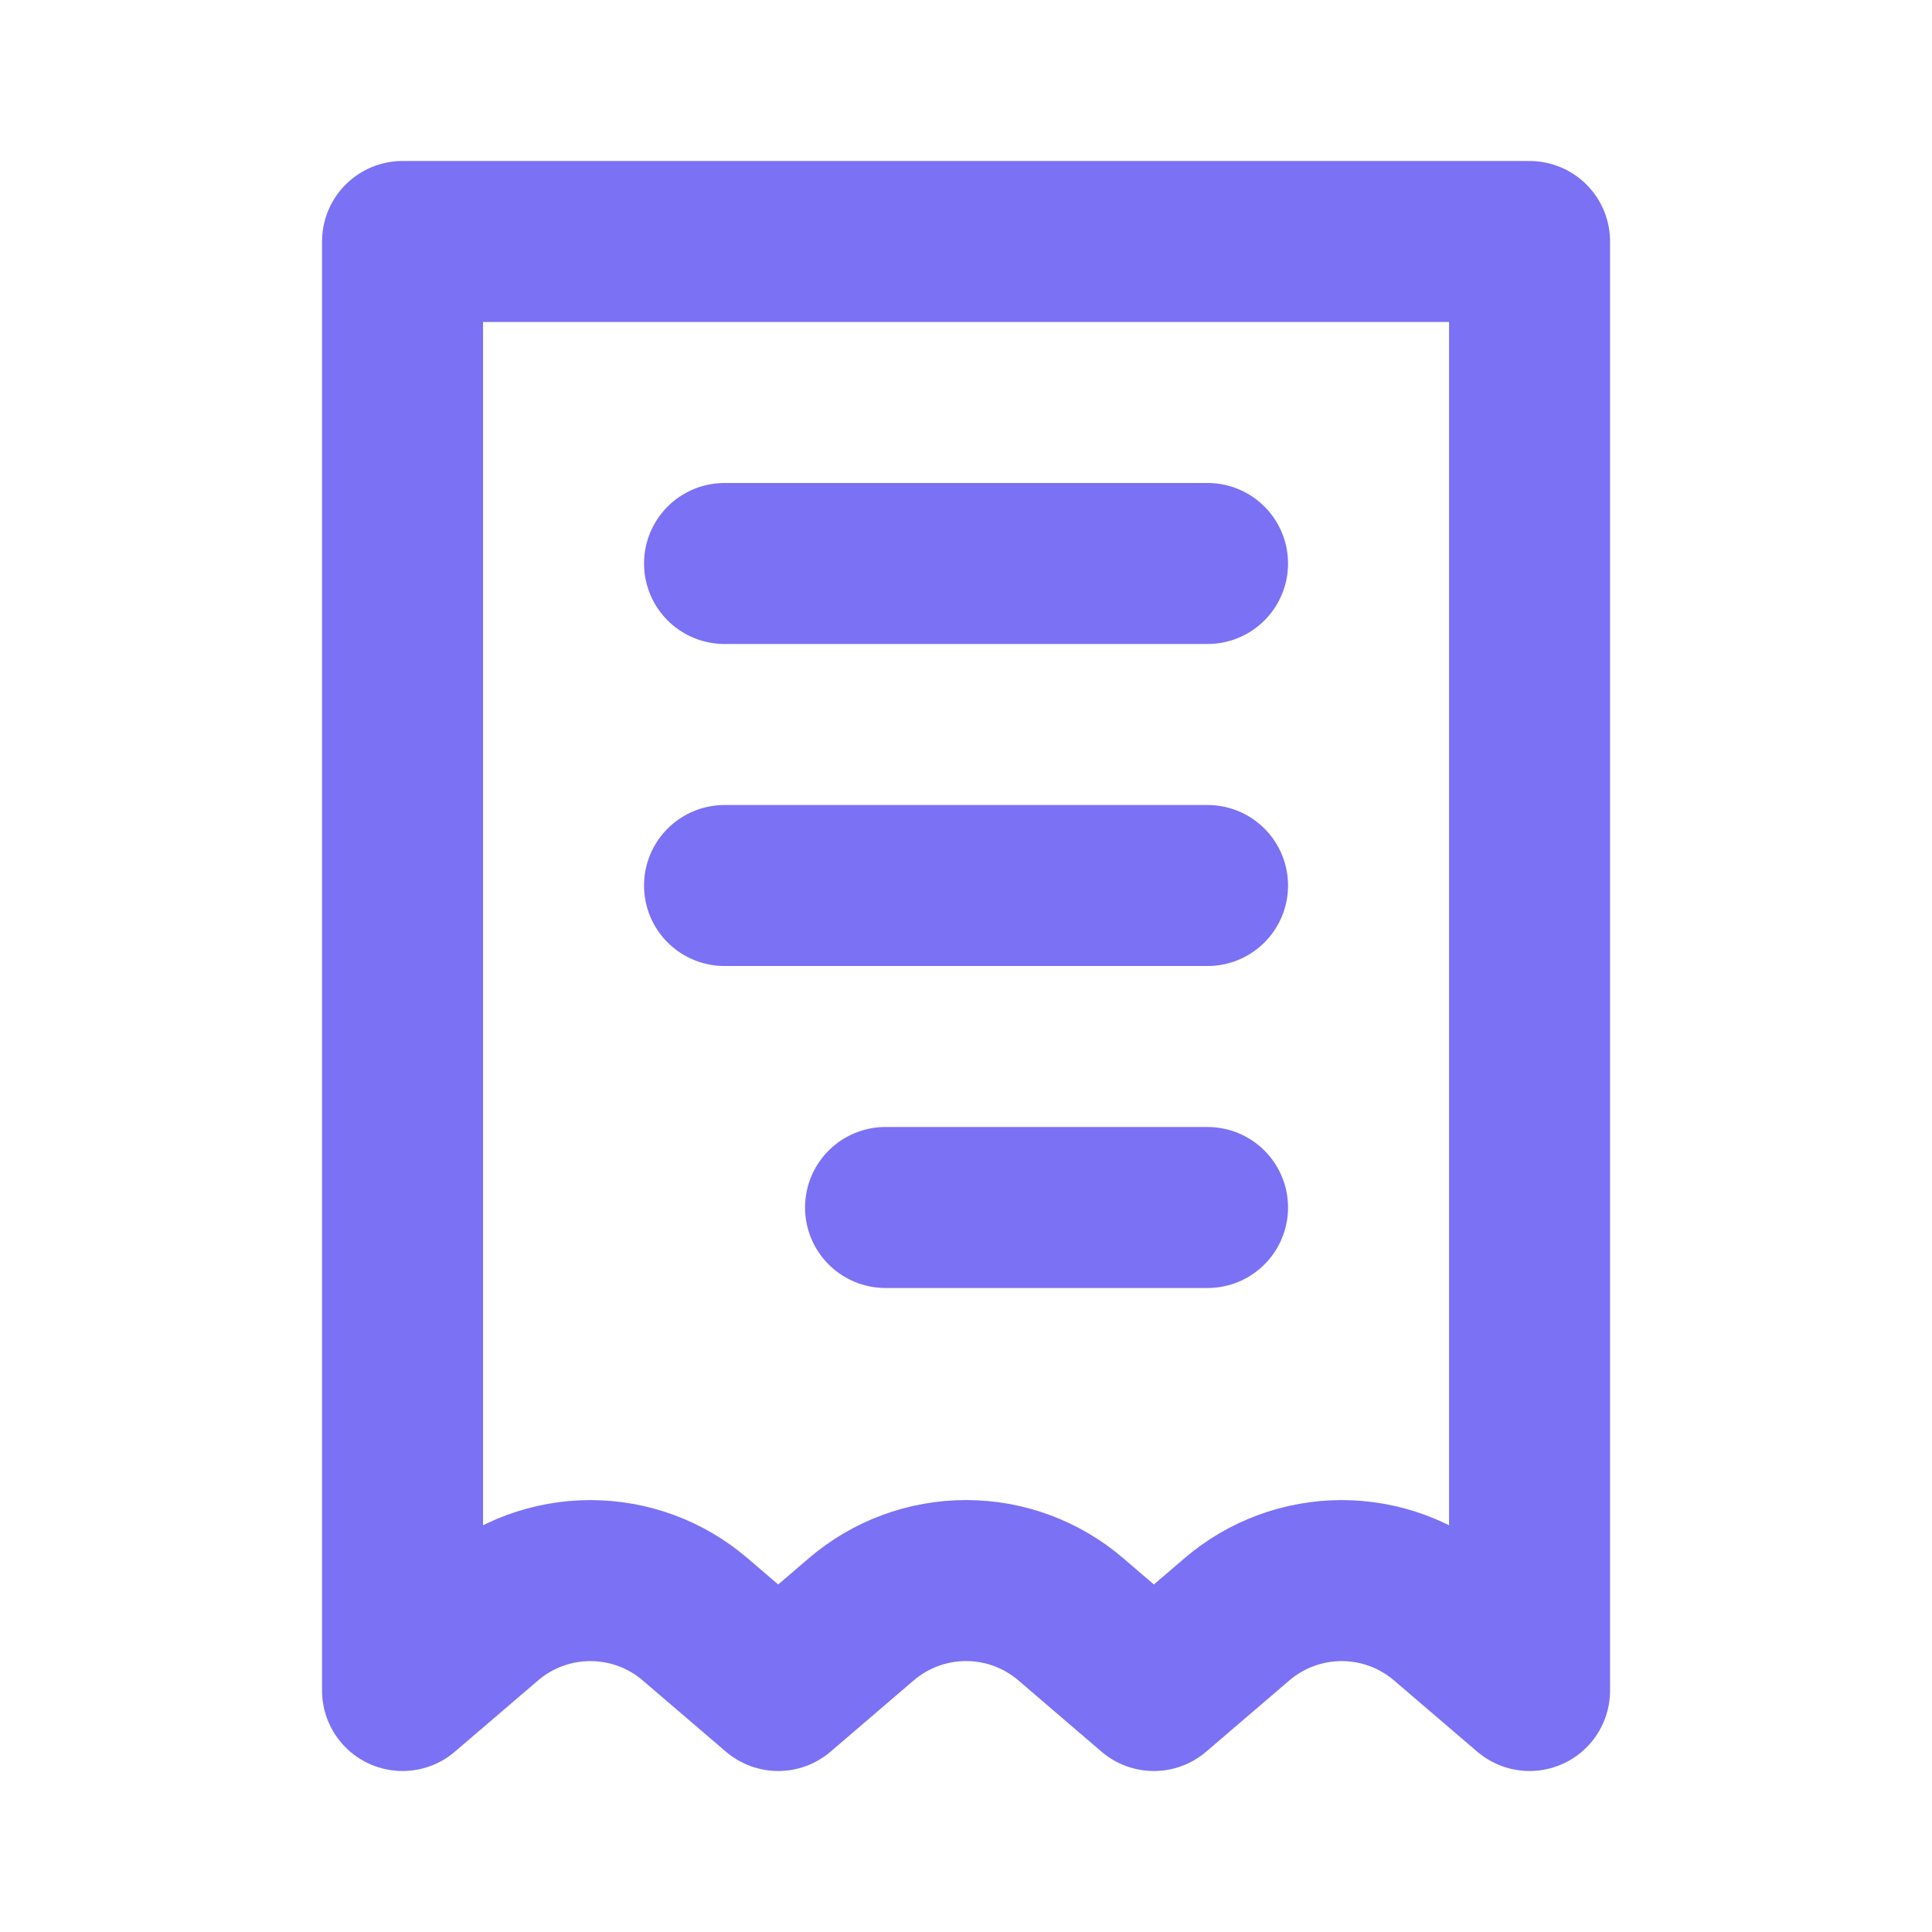 <svg width="53" height="53" viewBox="0 0 53 53" fill="none" xmlns="http://www.w3.org/2000/svg">
<path d="M33.126 15.458H19.876M33.126 24.292H19.876M33.126 33.125H24.293M11.043 6.625H41.96V46.375L39.681 44.423C38.88 43.737 37.861 43.36 36.806 43.36C35.752 43.36 34.733 43.737 33.932 44.423L31.653 46.375L29.377 44.423C28.576 43.736 27.556 43.359 26.501 43.359C25.447 43.359 24.427 43.736 23.626 44.423L21.349 46.375L19.07 44.423C18.27 43.737 17.25 43.36 16.196 43.36C15.142 43.36 14.122 43.737 13.322 44.423L11.043 46.375V6.625Z" stroke="#7B71F5" stroke-width="4.417" stroke-linecap="round" stroke-linejoin="round"/>
</svg>
